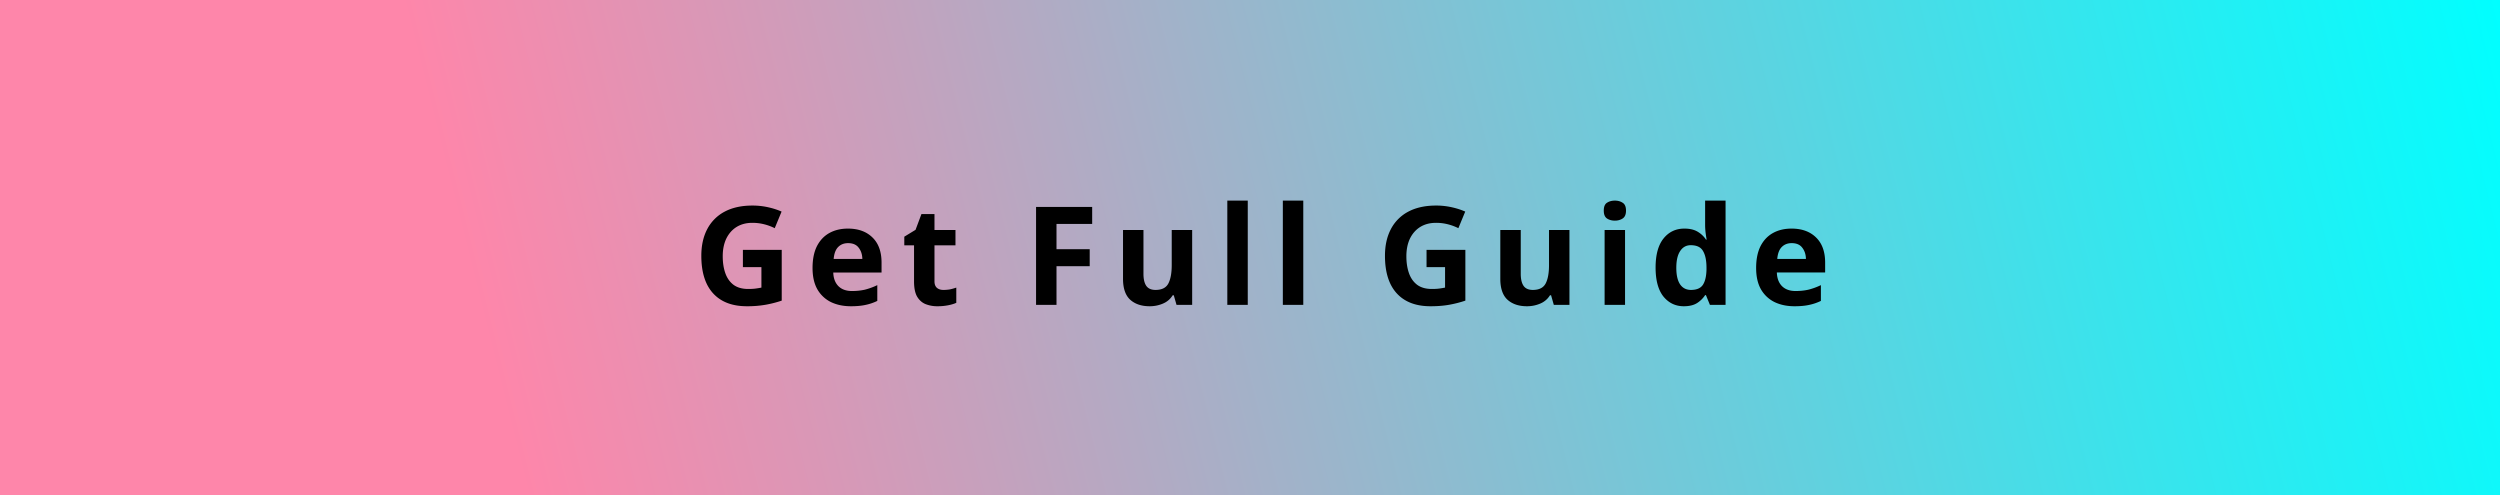 <svg xmlns="http://www.w3.org/2000/svg" width="328" height="65" fill="none" viewBox="0 0 328 65">
    <path fill="url(#a)" d="M0 0h328v65H0z"/>
    <path fill="#000" d="M97.468 32.782h5.094v6.66c-.672.228-1.374.408-2.106.54a13.96 13.96 0 0 1-2.466.198c-1.92 0-3.396-.564-4.428-1.692-1.032-1.128-1.548-2.772-1.548-4.932 0-1.344.258-2.508.774-3.492a5.412 5.412 0 0 1 2.268-2.286c1.008-.54 2.232-.81 3.672-.81.684 0 1.356.072 2.016.216.66.144 1.26.336 1.8.576l-.9 2.178a6.587 6.587 0 0 0-1.35-.504 6.223 6.223 0 0 0-1.584-.198c-.792 0-1.482.18-2.07.54-.576.36-1.026.87-1.35 1.53-.312.66-.468 1.428-.468 2.304 0 .84.114 1.584.342 2.232.228.648.588 1.158 1.08 1.53.492.36 1.134.54 1.926.54.384 0 .708-.018.972-.054.264-.036.516-.078.756-.126V35.05h-2.43v-2.268zm13.782-2.79c1.356 0 2.43.39 3.222 1.17.792.768 1.188 1.866 1.188 3.294v1.296h-6.336c.024.756.246 1.35.666 1.782.432.432 1.026.648 1.782.648.624 0 1.194-.06 1.71-.18a8.594 8.594 0 0 0 1.62-.594v2.07a6.405 6.405 0 0 1-1.53.522c-.528.12-1.17.18-1.926.18-.984 0-1.854-.18-2.61-.54a4.164 4.164 0 0 1-1.782-1.656c-.432-.744-.648-1.686-.648-2.826 0-1.14.192-2.094.576-2.862.396-.768.942-1.344 1.638-1.728.696-.384 1.506-.576 2.43-.576zm.018 1.908c-.528 0-.96.168-1.296.504-.336.336-.534.858-.594 1.566h3.762c-.012-.588-.174-1.08-.486-1.476-.3-.396-.762-.594-1.386-.594zm12.506 6.138c.3 0 .588-.024.864-.072a7.13 7.13 0 0 0 .828-.234v1.998c-.288.132-.648.24-1.08.324a7.08 7.08 0 0 1-1.386.126 4.14 4.14 0 0 1-1.584-.288c-.456-.192-.822-.522-1.098-.99-.264-.468-.396-1.128-.396-1.98v-4.734h-1.278v-1.134l1.476-.9.774-2.07h1.71v2.088h2.754v2.016h-2.754v4.734c0 .372.108.654.324.846.216.18.498.27.846.27zM138.613 40h-2.682V27.148h7.362v2.232h-4.68v3.312h4.356v2.232h-4.356V40zm17.799-9.828V40h-2.052l-.36-1.26h-.144c-.312.504-.744.87-1.296 1.098a4.396 4.396 0 0 1-1.728.342c-1.056 0-1.902-.282-2.538-.846-.636-.576-.954-1.494-.954-2.754v-6.408h2.682v5.742c0 .708.126 1.242.378 1.602.252.348.654.522 1.206.522.816 0 1.374-.276 1.674-.828.3-.564.45-1.368.45-2.412v-4.626h2.682zM163.706 40h-2.682V26.32h2.682V40zm7.284 0h-2.682V26.32h2.682V40zm16.172-7.218h5.094v6.66c-.672.228-1.374.408-2.106.54-.732.132-1.554.198-2.466.198-1.92 0-3.396-.564-4.428-1.692-1.032-1.128-1.548-2.772-1.548-4.932 0-1.344.258-2.508.774-3.492a5.412 5.412 0 0 1 2.268-2.286c1.008-.54 2.232-.81 3.672-.81a9.43 9.43 0 0 1 2.016.216c.66.144 1.26.336 1.8.576l-.9 2.178a6.587 6.587 0 0 0-1.35-.504 6.227 6.227 0 0 0-1.584-.198c-.792 0-1.482.18-2.07.54-.576.36-1.026.87-1.35 1.53-.312.66-.468 1.428-.468 2.304 0 .84.114 1.584.342 2.232.228.648.588 1.158 1.08 1.53.492.36 1.134.54 1.926.54.384 0 .708-.018.972-.054.264-.036.516-.078.756-.126V35.05h-2.43v-2.268zm18.75-2.61V40h-2.052l-.36-1.26h-.144c-.312.504-.744.87-1.296 1.098a4.396 4.396 0 0 1-1.728.342c-1.056 0-1.902-.282-2.538-.846-.636-.576-.954-1.494-.954-2.754v-6.408h2.682v5.742c0 .708.126 1.242.378 1.602.252.348.654.522 1.206.522.816 0 1.374-.276 1.674-.828.3-.564.45-1.368.45-2.412v-4.626h2.682zm5.962-3.852c.396 0 .738.096 1.026.288.288.18.432.522.432 1.026 0 .492-.144.834-.432 1.026-.288.192-.63.288-1.026.288-.408 0-.756-.096-1.044-.288-.276-.192-.414-.534-.414-1.026 0-.504.138-.846.414-1.026.288-.192.636-.288 1.044-.288zm1.332 3.852V40h-2.682v-9.828h2.682zm7.716 10.008c-1.092 0-1.986-.426-2.682-1.278-.684-.864-1.026-2.13-1.026-3.798 0-1.68.348-2.952 1.044-3.816.696-.864 1.608-1.296 2.736-1.296.708 0 1.29.138 1.746.414.456.276.816.618 1.08 1.026h.09a17.044 17.044 0 0 1-.126-.828 8.853 8.853 0 0 1-.072-1.134v-3.15h2.682V40h-2.052l-.522-1.278h-.108a3.529 3.529 0 0 1-1.062 1.044c-.444.276-1.02.414-1.728.414zm.936-2.142c.732 0 1.248-.216 1.548-.648.3-.444.462-1.104.486-1.98v-.288c0-.948-.15-1.674-.45-2.178-.288-.516-.828-.774-1.62-.774-.588 0-1.05.258-1.386.774-.336.504-.504 1.236-.504 2.196 0 .96.168 1.686.504 2.178.336.48.81.72 1.422.72zm13.191-8.046c1.356 0 2.43.39 3.222 1.17.792.768 1.188 1.866 1.188 3.294v1.296h-6.336c.024.756.246 1.35.666 1.782.432.432 1.026.648 1.782.648.624 0 1.194-.06 1.71-.18a8.594 8.594 0 0 0 1.62-.594v2.07a6.405 6.405 0 0 1-1.53.522c-.528.12-1.17.18-1.926.18-.984 0-1.854-.18-2.61-.54a4.164 4.164 0 0 1-1.782-1.656c-.432-.744-.648-1.686-.648-2.826 0-1.14.192-2.094.576-2.862.396-.768.942-1.344 1.638-1.728.696-.384 1.506-.576 2.43-.576zm.018 1.908c-.528 0-.96.168-1.296.504-.336.336-.534.858-.594 1.566h3.762c-.012-.588-.174-1.08-.486-1.476-.3-.396-.762-.594-1.386-.594z"/>
    <defs>
        <linearGradient id="a" x1="328" x2="69" y2="65" gradientUnits="userSpaceOnUse">
            <stop stop-color="#0FF"/>
            <stop offset="1" stop-color="#FE86AA"/>
        </linearGradient>
    </defs>
</svg>
